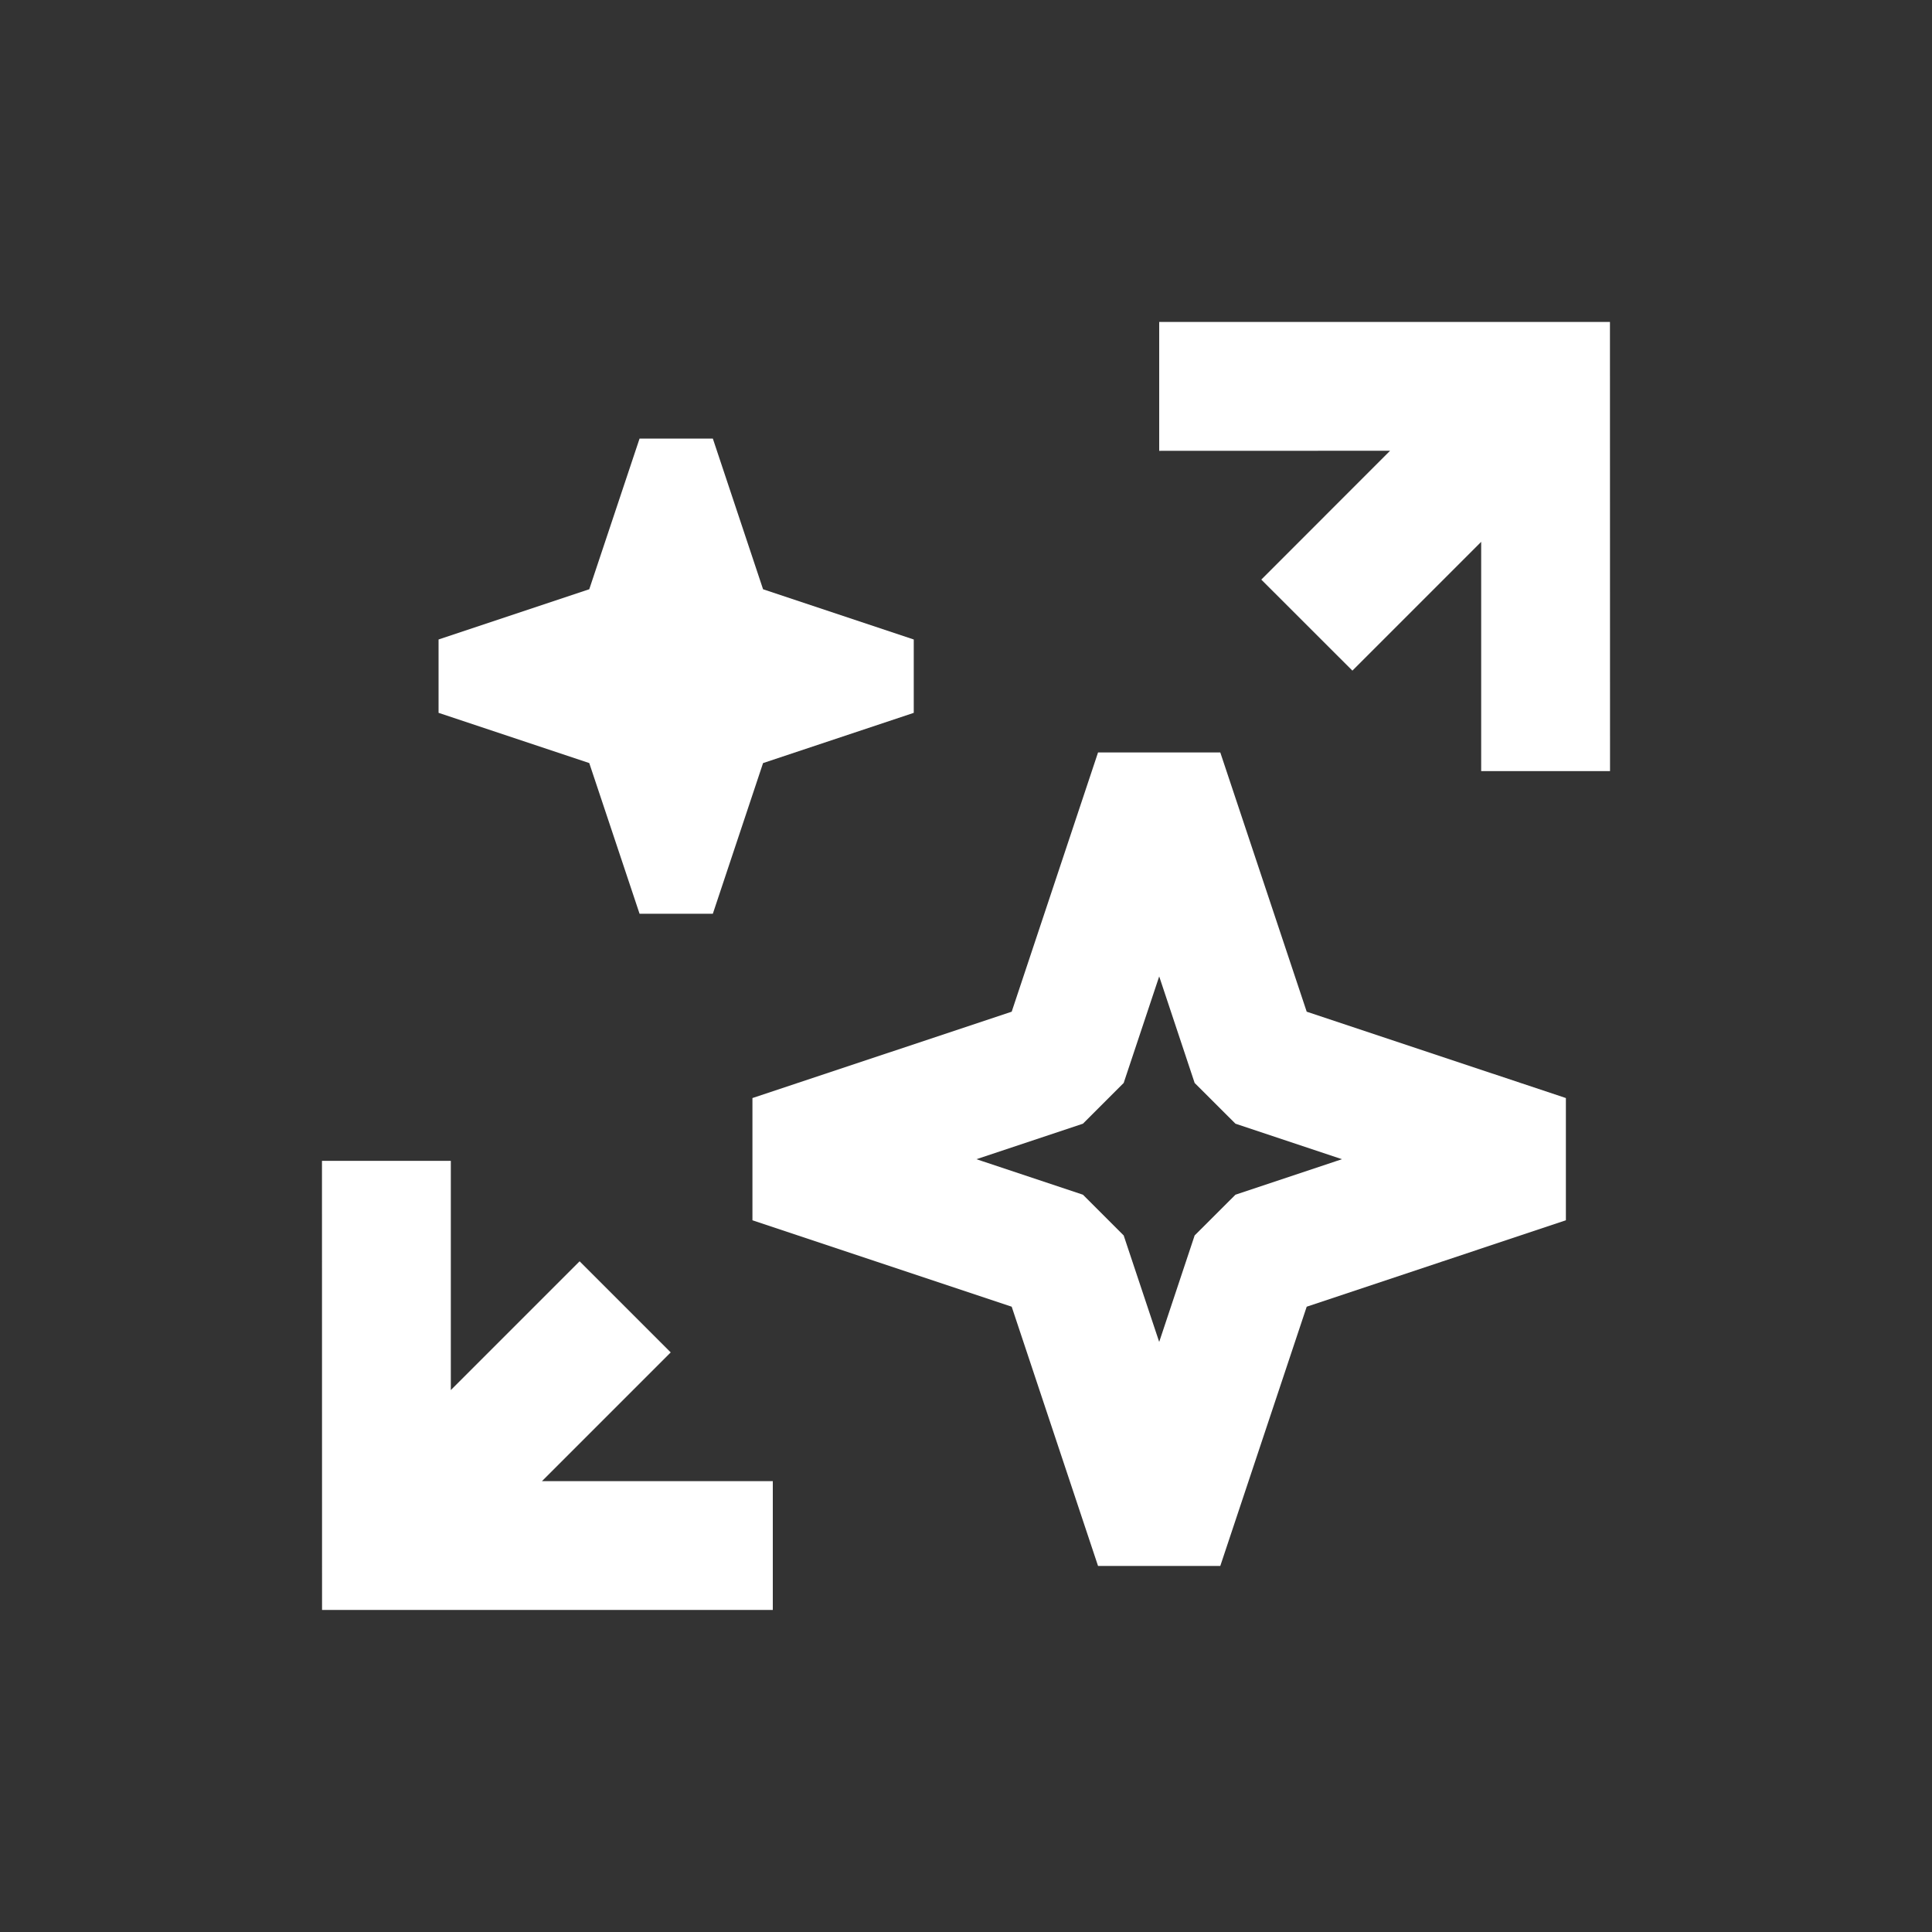 <svg width="26" height="26" viewBox="0 0 26 26" fill="none" xmlns="http://www.w3.org/2000/svg">
<rect x="0" y="0" width="26" height="26" fill="#333333" stroke="none"/>
<path fill-rule="evenodd" clip-rule="evenodd" d="M21.666 4.333L21.667 10.377L19.933 10.377L19.933 7.292L18.2 9.025L16.974 7.8L18.707 6.066L15.6 6.067L15.6 4.333L21.666 4.333ZM13.615 13.615L14.777 10.126H16.422L17.585 13.615L21.073 14.777V16.422L17.585 17.585L16.422 21.074H14.777L13.615 17.585L10.126 16.422V14.777L13.615 13.615ZM15.6 13.14L15.122 14.574L14.574 15.122L13.14 15.6L14.574 16.078L15.122 16.626L15.6 18.059L16.077 16.626L16.626 16.078L18.059 15.6L16.626 15.122L16.077 14.574L15.6 13.14ZM6.067 15.622L6.067 18.707L7.8 16.974L9.026 18.2L7.293 19.933L10.4 19.933L10.4 21.666L4.334 21.666L4.333 15.622L6.067 15.622Z" fill="white"/>
<path fill-rule="evenodd" clip-rule="evenodd" d="M7.93 7.93L8.607 5.902H9.593L10.269 7.93L12.297 8.606V9.593L10.269 10.269L9.593 12.297H8.607L7.93 10.269L5.902 9.593V8.606L7.93 7.93Z" fill="white"/>
</svg>
